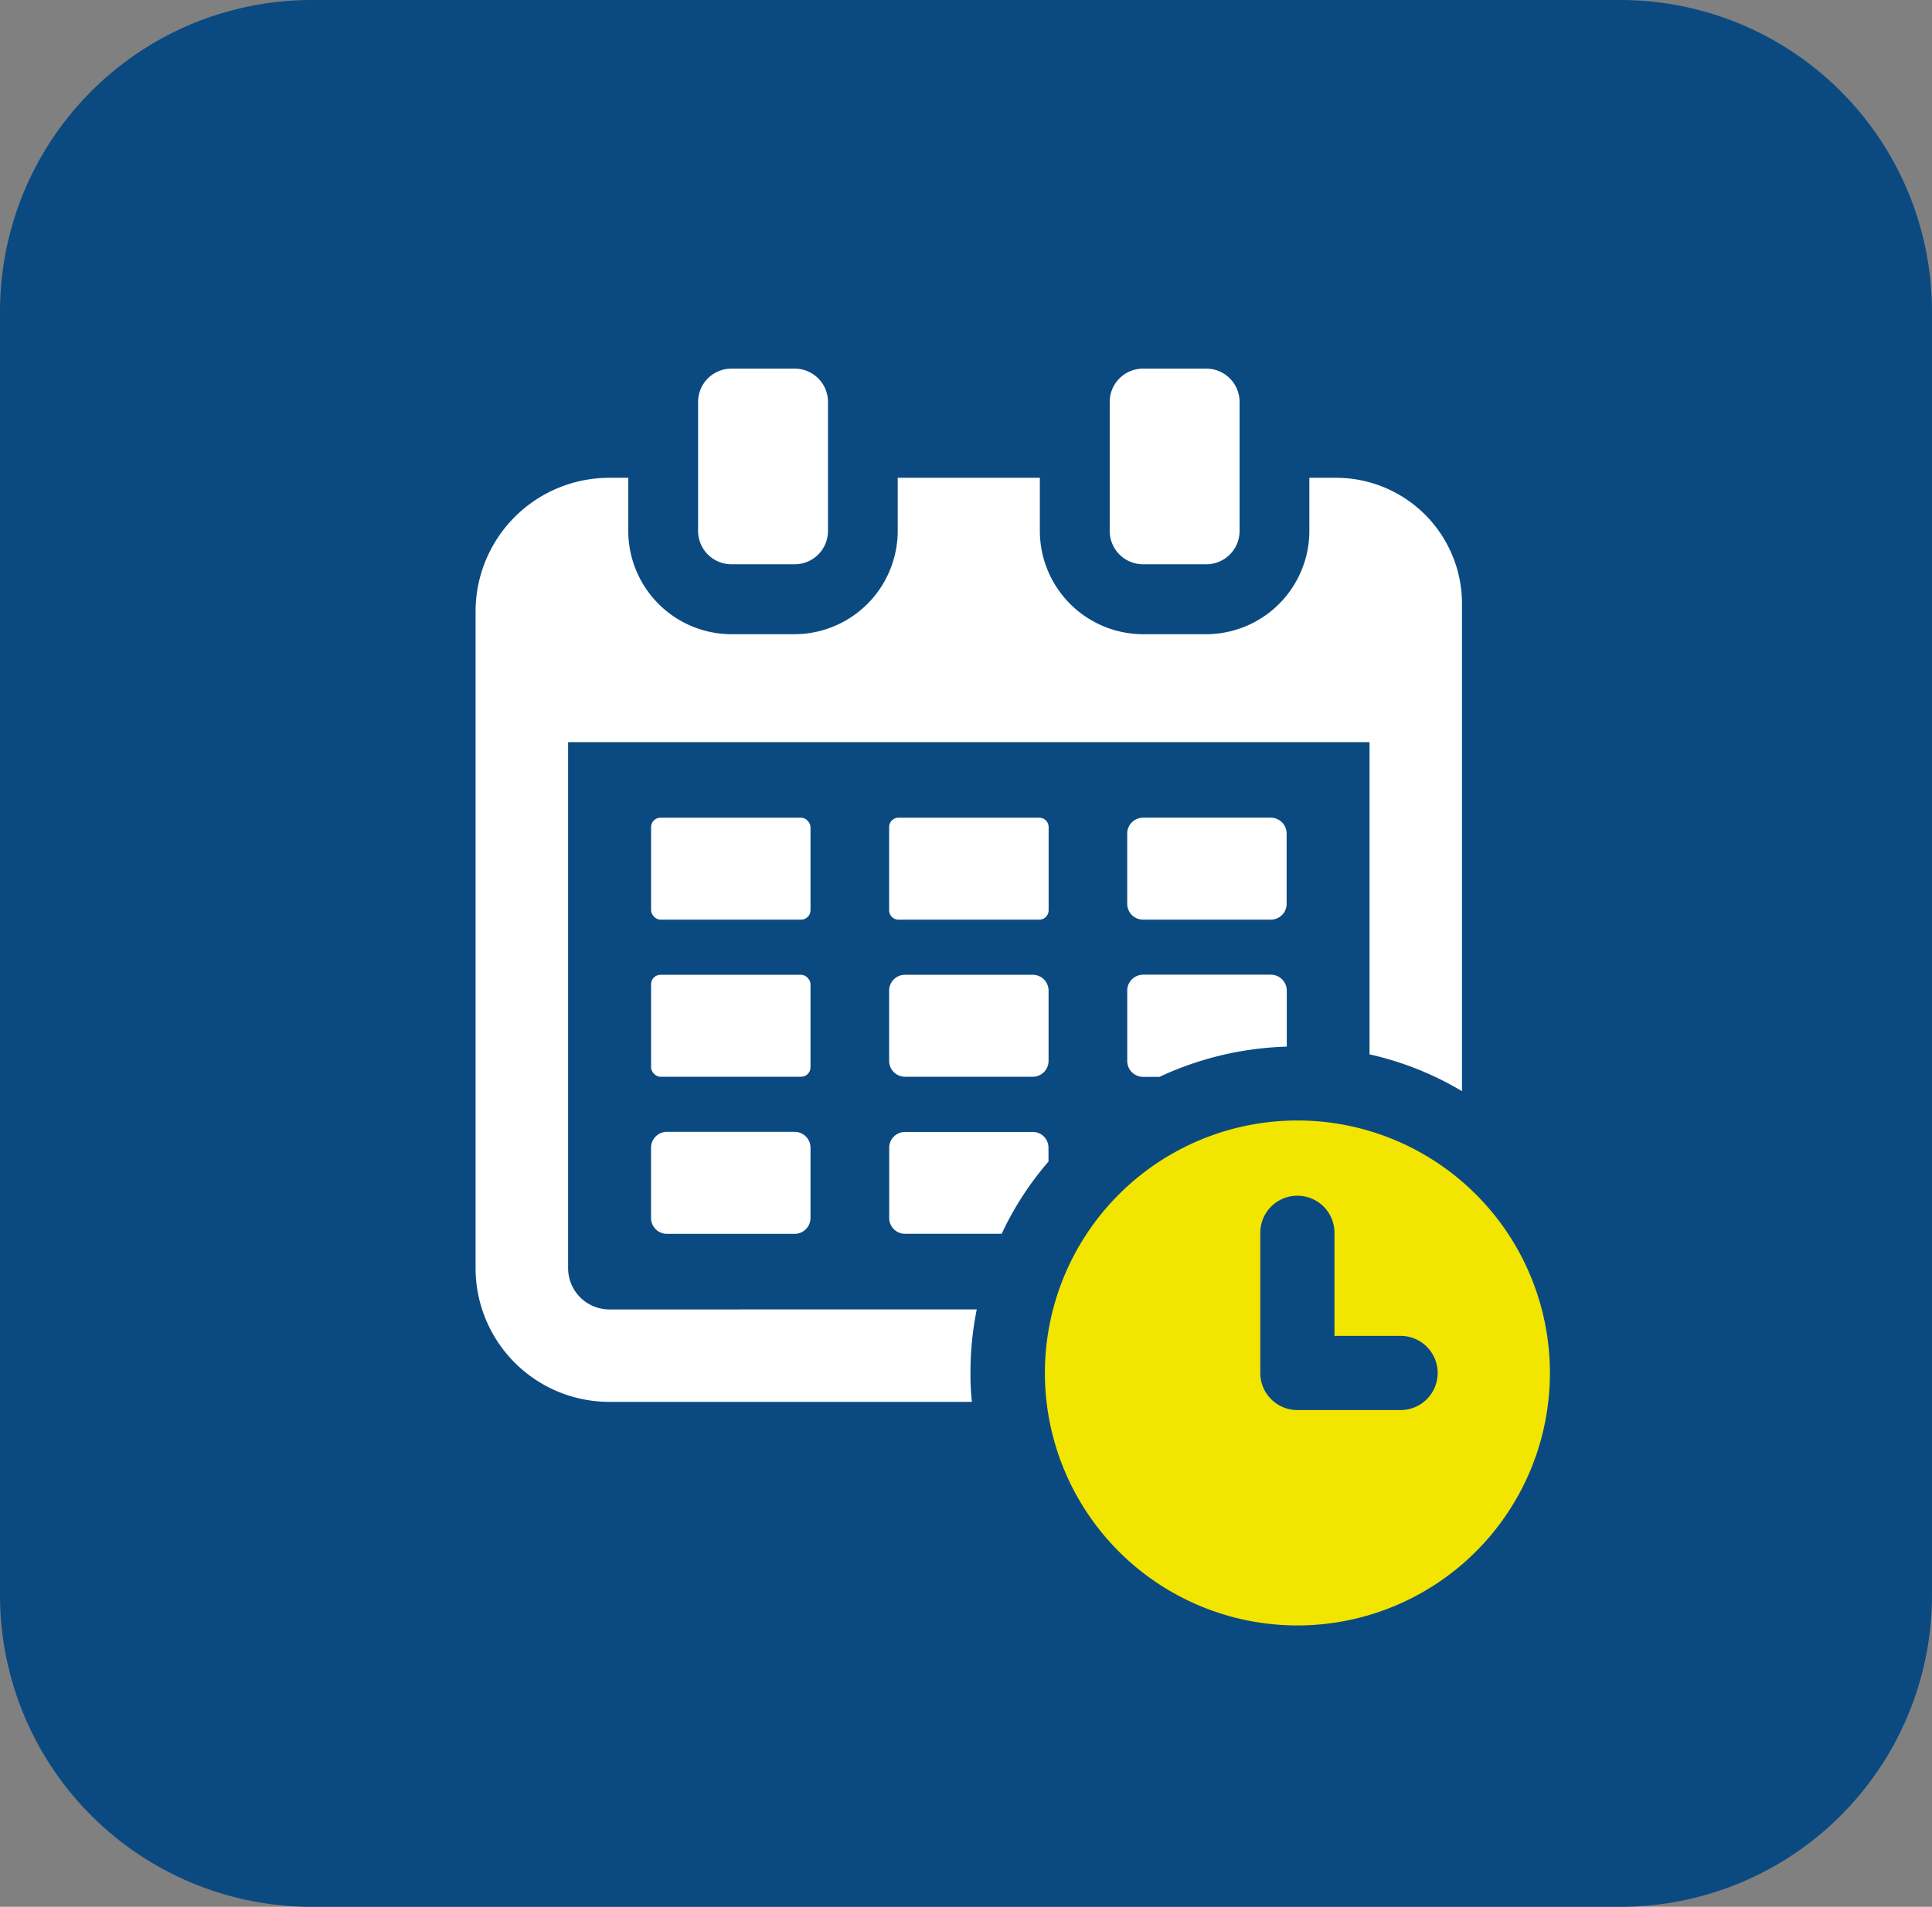 <svg xmlns="http://www.w3.org/2000/svg" width="149.723" height="147.792" viewBox="0 0 149.723 147.792">
  <rect x="0" y="0" width="149.723" height="147.792" fill="#808080" stroke="none"/>
  <g id="그룹_1682" data-name="그룹 1682" transform="translate(-315.203 -598.55)">
    <path id="패스_5332" data-name="패스 5332" d="M175.452,30.313H276.878a24.148,24.148,0,0,1,24.148,24.148v99.494a24.149,24.149,0,0,1-24.148,24.15H175.452a24.149,24.149,0,0,1-24.148-24.15V54.461a24.148,24.148,0,0,1,24.148-24.148" transform="translate(163.899 568.237)" fill="#0b4a81"/>
    <path id="패스_5367" data-name="패스 5367" d="M183.539,116.758a3.2,3.2,0,0,1-3.183-3.187V72.787h62.108v24.2a24.368,24.368,0,0,1,7.165,2.853v-37.8A9.76,9.76,0,0,0,239.9,52.3h-2.1v4.116a8.015,8.015,0,0,1-7.985,8.007H224.9a8.015,8.015,0,0,1-7.985-8.007V52.3H205.9v4.116a8.02,8.02,0,0,1-8.008,8.007h-4.888a8.014,8.014,0,0,1-7.985-8.007V52.3h-1.482a10.362,10.362,0,0,0-10.351,10.333v50.936a10.365,10.365,0,0,0,10.351,10.353h28.113a18.513,18.513,0,0,1-.111-2.235,24.33,24.33,0,0,1,.487-4.931Z" transform="translate(178.873 583.283)" fill="#fff"/>
    <rect id="사각형_1956" data-name="사각형 1956" width="12.355" height="7.904" rx="0.73" transform="translate(365.659 661.927)" fill="#fff"/>
    <path id="패스_5368" data-name="패스 5368" d="M192.388,82.4h-9.9a1.23,1.23,0,0,0-1.229,1.231v5.445a1.23,1.23,0,0,0,1.229,1.229h9.9a1.23,1.23,0,0,0,1.229-1.229V83.631a1.23,1.23,0,0,0-1.229-1.231" transform="translate(184.397 603.877)" fill="#fff"/>
    <path id="패스_5369" data-name="패스 5369" d="M204.4,75.846h9.895a1.229,1.229,0,0,0,1.231-1.229V69.171a1.23,1.23,0,0,0-1.231-1.229H204.4a1.23,1.23,0,0,0-1.229,1.229v5.445a1.229,1.229,0,0,0,1.229,1.229" transform="translate(199.387 593.984)" fill="#fff"/>
    <path id="사각형_1957" data-name="사각형 1957" d="M.73,0h10.9a.73.73,0,0,1,.73.73V7.174a.73.73,0,0,1-.73.73H.731A.731.731,0,0,1,0,7.173V.73A.73.73,0,0,1,.73,0Z" transform="translate(384.108 661.927)" fill="#fff"/>
    <path id="패스_5370" data-name="패스 5370" d="M204.56,83.621a1.213,1.213,0,0,0-1.218-1.216h-9.908a1.226,1.226,0,0,0-1.216,1.216v5.462a1.226,1.226,0,0,0,1.216,1.216h7.5a24.149,24.149,0,0,1,3.63-5.6Z" transform="translate(191.895 603.88)" fill="#fff"/>
    <rect id="사각형_1958" data-name="사각형 1958" width="12.355" height="7.904" rx="0.73" transform="translate(365.659 674.103)" fill="#fff"/>
    <path id="패스_5371" data-name="패스 5371" d="M204.387,83.087h1.283a24.951,24.951,0,0,1,9.865-2.343V76.409a1.237,1.237,0,0,0-1.238-1.241h-9.91a1.233,1.233,0,0,0-1.216,1.241v5.44a1.231,1.231,0,0,0,1.216,1.238" transform="translate(199.389 598.928)" fill="#fff"/>
    <path id="패스_5372" data-name="패스 5372" d="M203.339,75.172h-9.895a1.229,1.229,0,0,0-1.229,1.229v5.445a1.23,1.23,0,0,0,1.229,1.229h9.895a1.229,1.229,0,0,0,1.231-1.229V76.4a1.228,1.228,0,0,0-1.231-1.229" transform="translate(191.893 598.931)" fill="#fff"/>
    <path id="패스_5373" data-name="패스 5373" d="M186.009,62.441h4.9a2.582,2.582,0,0,0,2.582-2.582v-10a2.582,2.582,0,0,0-2.582-2.582h-4.9a2.584,2.584,0,0,0-2.584,2.582v10a2.584,2.584,0,0,0,2.584,2.582" transform="translate(185.878 579.844)" fill="#fff"/>
    <path id="패스_5374" data-name="패스 5374" d="M204.947,62.441h4.9a2.582,2.582,0,0,0,2.582-2.582v-10a2.582,2.582,0,0,0-2.582-2.582h-4.9a2.582,2.582,0,0,0-2.582,2.582v10a2.582,2.582,0,0,0,2.582,2.582" transform="translate(198.837 579.844)" fill="#fff"/>
    <path id="패스_5375" data-name="패스 5375" d="M218.95,81.877a19.569,19.569,0,1,0,19.571,19.569A19.568,19.568,0,0,0,218.95,81.877m8,22.444h-8a2.876,2.876,0,0,1-2.875-2.875V90.583a2.875,2.875,0,0,1,5.75,0v7.988h5.122a2.875,2.875,0,1,1,0,5.75" transform="translate(196.795 603.519)" fill="#f2e500"/>
  </g>
</svg>
